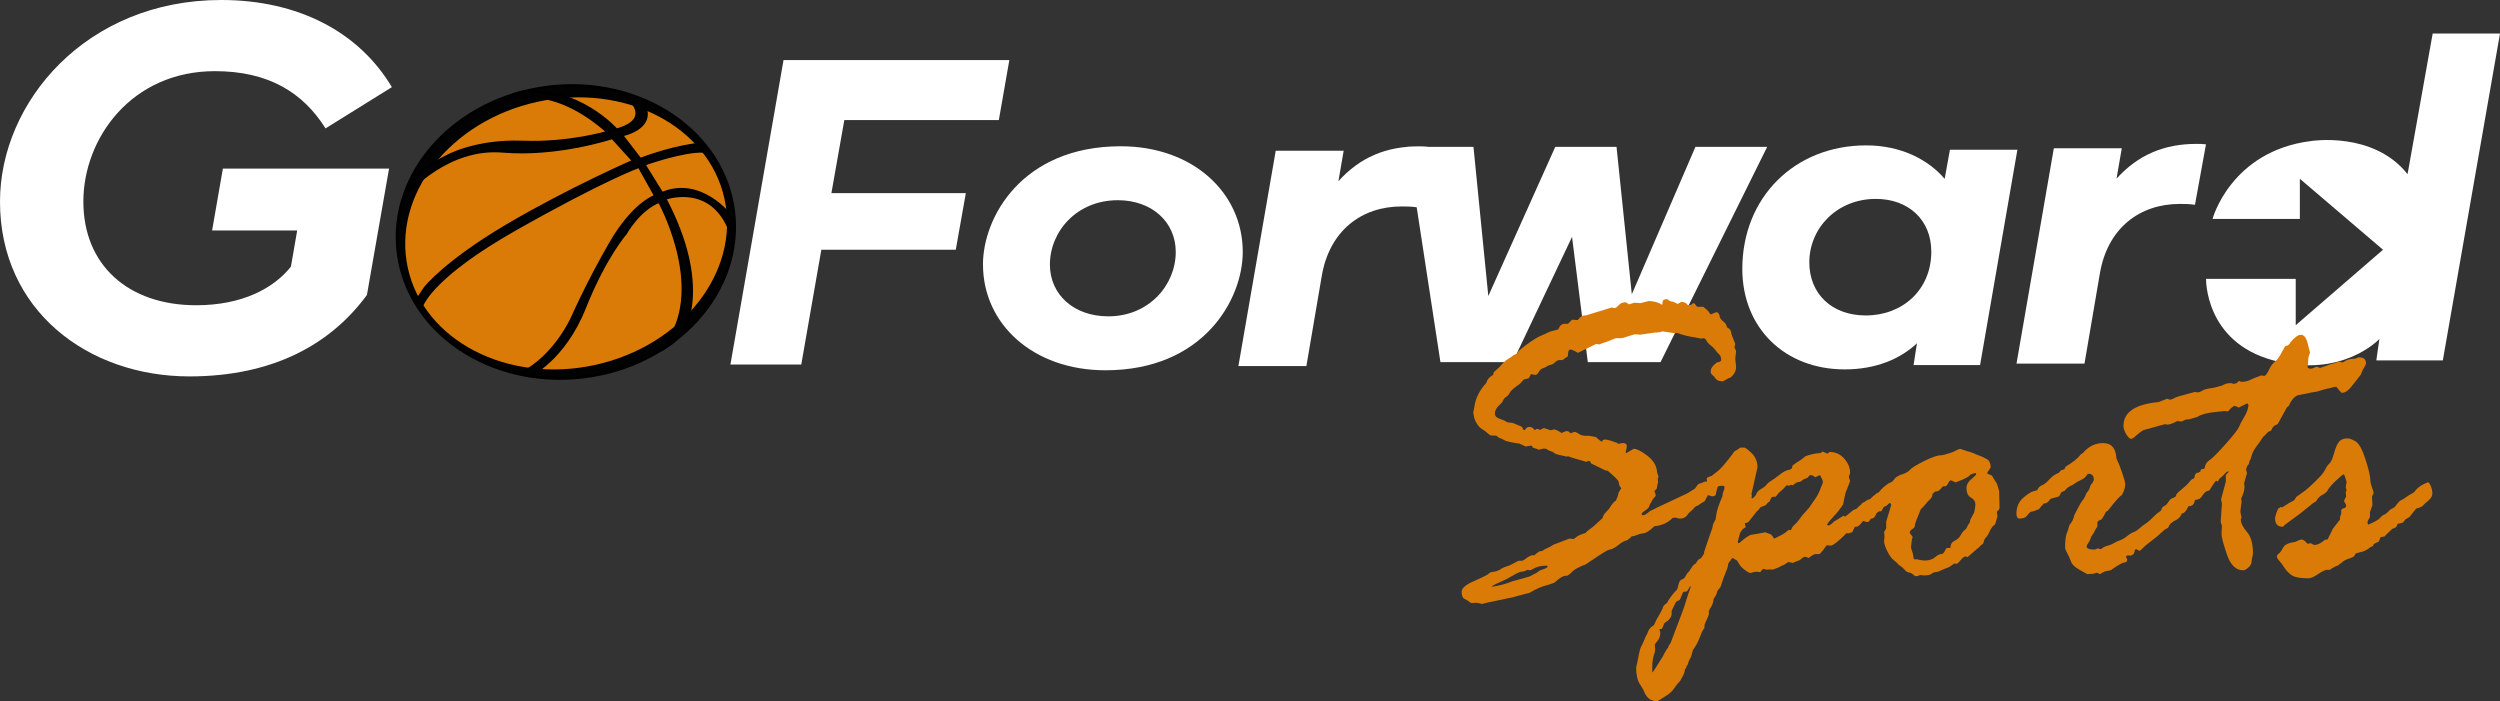 <?xml version="1.0" encoding="UTF-8"?><svg xmlns="http://www.w3.org/2000/svg" viewBox="0 0 872.72 244.83"><rect x="0" y="0" width="872.72" height="244.83" fill="#333333" stroke="none"/><defs><style>.l{fill:#fff;}.m{fill:#020202;stroke:#000;stroke-miterlimit:10;}.n{fill:#db7b07;}</style></defs><g id="a"/><g id="b"><g id="c"><g id="d"><path class="l" d="M0,70.38C0,35.64,30.09,0,77.21,0c26.93,0,48.11,11.16,59.59,30.42l-23.16,14.4c-7.92-12.6-20-19.98-38.61-19.98-29.1,0-45.93,23.4-45.93,45.54s15.64,36.18,39.4,36.18c16.04,0,27.12-5.94,33.06-13.5l2.18-12.6h-29.7l3.76-21.6h58.01l-7.72,44.1c-12.67,17.28-32.87,28.44-61.97,28.44C30.69,131.4,0,108.36,0,70.38Z"/></g><ellipse class="m" cx="197.54" cy="80.98" rx="59.01" ry="50.98" transform="translate(-8.34 24.47) rotate(-6.94)"/><ellipse class="n" cx="197.64" cy="81.47" rx="56.57" ry="47.01" transform="translate(-12.8 43.87) rotate(-12.27)"/><path class="m" d="M231.08,67.52l-6.29-10.15s13.3-4.85,20.81-4.59l-1.52-2.45s-9.06,.86-20.58,5.3l-6.54-8.48s11.92-2.26,7.83-10.57l-5.16-2.13s8.41,7.38-4.43,10.91c0,0-13.44-15.33-33.44-13.05,0,0-4.29,.82-6.46,3.15,0,0,15.4-8.51,36.98,10.68,0,0-13.44,4.1-29.92,3.47-16.48-.62-26.39,5.03-26.39,5.03,0,0-9.16,4.47-10.51,6.77s-3,5.65-3,5.65c0,0,13.78-15.93,33.02-14.28,19.24,1.65,38.3-4.73,38.3-4.73l7.4,8.15s-22.33,9.71-44.03,22.48c-21.7,12.78-28.75,21.87-28.75,21.87l-3.11,4.62,.53,.86c.2,.22,.33,.47,.46,.73,.14,.11,.27,.21,.41,.32,.09,.07,.19,.15,.28,.22,.69-2.01,5.26-11.63,32.83-27.26,31.15-17.65,43.3-21.94,43.3-21.94l5.76,10.32s-7.64,2.45-15.75,16.53c-8.11,14.08-13.18,25.67-13.18,25.67,0,0-5.86,13.7-18.16,19.88,.19,.04,.37,.08,.55,.14,.85,0,1.65,.2,2.39,.54l.04-.02s12.08-5.62,19.25-23.61c7.17-18,14.33-26.05,14.33-26.05,0,0,4.54-8.32,11.8-11.22,0,0,16.27,29.17,3.25,48.74l-1.2,2.26c.59-.39,1.18-.78,1.8-1.17,1.53-.98,2.29-2.3,3.91-3.36,.93-1.43,10.25-17.13-5.81-47.46,0,0,16.27-6.07,22.93,11.56v-5.48s-10.35-13.63-23.92-7.84Z"/><g id="e"><path class="l" d="M254.98,127.26l18.54-106.29h78.83l-3.67,20.95h-53.94l-4.51,25.51h46.93l-3.51,19.74h-46.93l-7.01,40.09h-24.72Z"/></g><g id="f"><path class="l" d="M343.14,92.36c0-16.55,13.69-41.3,48.1-41.3,25.22,0,42.59,16.25,42.59,36.9,0,16.55-13.69,41.3-47.93,41.3-25.39,0-42.75-16.25-42.75-36.9Zm67.3-4.4c0-10.48-8.35-18.07-20.21-18.07-14.36,0-23.72,10.93-23.72,22.47,0,10.48,8.35,18.07,20.38,18.07,14.2,0,23.55-10.93,23.55-22.47Z"/></g><g id="g"><path class="l" d="M502.84,126.42l-11.52-75.16h23.05l5.18,52.08,23.38-52.08h21.38l5.34,51.47,22.21-51.47h25.05l-37.24,75.16h-25.38l-5.51-43.73-20.71,43.73h-25.22Z"/></g><g id="h"><path class="l" d="M608.22,93.87c0-24.9,18.2-43.12,43.25-43.12,12.19,0,21.71,5.01,27.39,11.69l1.84-10.17h23.55l-13.03,75.16h-23.21l1.17-7.59c-6.01,5.62-14.53,9.11-25.22,9.11-20.88,0-35.74-14.42-35.74-35.08Zm65.97-6.07c0-10.93-7.85-18.37-19.37-18.37-13.53,0-23.21,10.17-23.21,22.17,0,10.78,7.68,18.52,19.71,18.52,12.86,0,22.88-8.96,22.88-22.32Z"/></g><g id="i"><path class="l" d="M703.94,126.91l13.03-75.16h23.72l-1.84,10.63c7.52-8.35,16.7-12.15,27.89-12.15,1.17,0,2,0,3.34,.15l-3.84,21.11c-2-.3-3.67-.3-5.34-.3-13.86,0-25.22,8.35-27.89,24.45l-5.34,31.28h-23.71Z"/></g><path id="j" class="l" d="M840.45,60.8l8.77-49.1h23.5l-19.96,114.12h-23.22l1.08-7.49s-12.96,13.94-36.99,7.49c-24.04-6.44-23.52-28.48-23.52-28.48h31.3v16.18l30.47-26.34-29.03-24.77v14.01h-30.48s6.36-23.68,34.41-27.19c0,0,21.75-3.51,33.67,11.57Z"/><g id="k"><path class="l" d="M432.31,127.79l13.03-75.16h23.72l-1.84,10.63c7.52-8.35,16.7-12.15,27.89-12.15,1.17,0,2,0,3.34,.15l-3.84,21.11c-2-.3-3.67-.3-5.34-.3-13.86,0-25.22,8.35-27.89,24.45l-5.34,31.28h-23.71Z"/></g><g><path class="n" d="M559.31,181.06l.58-1.44,1.87-2.09c.96-1.58,1.75-2.52,2.38-2.81,.1-.38,.24-.74,.43-1.08,.19-.33,.33-.86,.43-1.58l.65-1.15c.19-.19,.29-.34,.29-.43s-.19-.38-.58-.86l-.36-1.51c0-.38-1.27-1.66-3.82-3.82h-.58l-5.19-2.52-.29-.72-.58-.14-.72,.29h-.14l-2.45-.72c-1.97-.53-3.27-.94-3.89-1.23-.1,.1-.24,.14-.43,.14l-2.88-.65c-.82-.19-1.31-.4-1.48-.61-.17-.22-.58-.43-1.23-.65-.65-.22-1.07-.42-1.26-.61-.19-.19-.58-.29-1.15-.29l-1.8,.43c0-.14-.67-.38-2.02-.72-.19-.48-.34-.72-.43-.72l-2.09,.29c-1.39-.67-2.12-1.01-2.16-1.01-.24,0-1.08-.13-2.52-.4-1.44-.26-2.38-.54-2.81-.83-.43-.29-1.08-.58-1.95-.87l-.43-.43c-.1-.1-.36-.19-.79-.29h-1.3c-.29,0-.68-.24-1.19-.72-.5-.48-1.15-.96-1.95-1.44-.79-.48-1.49-1.24-2.09-2.27-.6-1.03-.92-2.08-.97-3.13-.1-.1-.14-.19-.14-.29l.43-2.31c.43-2.93,1.8-5.64,4.11-8.14,.38-1.3,1.18-2.23,2.38-2.81l.29-1.01c1.39-1.2,2.39-2.16,2.99-2.88,.6-.72,1.29-1.31,2.05-1.77,.77-.46,1.37-.88,1.8-1.26l1.3-.58c-.05-.43,1.02-1.45,3.21-3.06,2.19-1.61,3.9-2.67,5.12-3.17,1.22-.5,2.04-.88,2.45-1.12,.41-.24,1.6-.6,3.57-1.08,.48-1.3,1.25-1.95,2.31-1.95h1.08l1.44-1.44,1.95,.14c.1-.1,.36-.4,.79-.9,.43-.5,1.15-.76,2.16-.76l8.72-2.67h.58l.58,.14c.38,0,.88-.34,1.48-1.01,.6-.67,1.38-1.01,2.34-1.01,.19,0,.55,.19,1.08,.58,0,.1,.05,.14,.14,.14l1.87-.58,2.23,.14,2.81-.72c1.78,0,3.34,.43,4.68,1.3l.14-.29v-.43c0-.82,.46-1.22,1.37-1.22,.38,0,.62,.1,.72,.29l.87,.5h.5c.1,0,.72,.29,1.87,.86,.72-.48,1.18-.72,1.37-.72,.91,0,1.63,.39,2.16,1.15l1.22-.14c.38-.38,.62-.58,.72-.58,.29,0,.67,.38,1.15,1.15l.43,.14h1.8c.1,0,.29,.14,.58,.43l.79,.65c.38,.38,.65,.7,.79,.94,.14,.24,.31,.46,.5,.65,1.25-.53,1.92-.79,2.02-.79,.48,0,.84,.41,1.08,1.22,0,.67,.42,1.33,1.26,1.98,.84,.65,1.26,1.33,1.26,2.05,1.06,.48,1.58,1.25,1.58,2.31l1.37,3.53-.29,1.22c.38,.77,.58,1.2,.58,1.3l-.29,2.67,.29,2.81c0,1.49-.7,2.76-2.09,3.82-.29,0-.76,.2-1.41,.61s-1.02,.61-1.12,.61c-1.25,0-2.08-.3-2.49-.9-.41-.6-.8-1.04-1.19-1.33-.38-.29-.58-.67-.58-1.15,0-1.1,.74-2.18,2.23-3.24,.67,0,1.15-.22,1.44-.65,0-1.01-.22-1.7-.65-2.09-.43-.38-.9-.91-1.4-1.58-.5-.67-1.04-1.21-1.62-1.62-.58-.41-1.04-.92-1.41-1.55-.36-.62-.68-.94-.97-.94l-1.01,.14-2.09-.43c-2.21-.29-4.23-.79-6.05-1.51h-1.44l-3.89-.58c-.67,.29-1.63,.43-2.88,.43l-4.76,.72-1.95-.14c-.14,0-1.47,.41-3.96,1.23l-.72,.14h-1.95c-.1,0-.71,.24-1.84,.72-1.13,.48-2.08,.82-2.85,1.01l-.65,.29c-.1,.1-.24,.14-.43,.14l-1.15-.14-6.34,3.1-1.01-.58c-.82-.38-1.27-.58-1.37-.58-.67,0-1.01,.34-1.01,1.01l-.14,1.37c-.62,.38-1.03,.67-1.23,.86s-.43,.34-.72,.43h-.87c-.58,0-1.12,.25-1.62,.76-.5,.5-.95,.78-1.33,.83s-.94,.26-1.66,.65c-.1,.19-.48,.38-1.15,.58-.67,.19-1.19,.64-1.55,1.33s-.78,1.04-1.26,1.04l-1.44-.29-.79,1.44c-1.01,.24-1.58,.38-1.73,.43-.62,.82-1.25,1.44-1.87,1.87-.62,.43-1.24,.9-1.84,1.41-.6,.5-1.03,1.02-1.3,1.55-.26,.53-.66,.95-1.19,1.26-.53,.31-.98,.95-1.37,1.91l-.72,.72c-1.2,1.01-1.8,2.09-1.8,3.24,0,.82,.58,1.42,1.73,1.8,1.15,.39,1.87,.7,2.16,.94s.72,.36,1.3,.36,1.13,.12,1.66,.36c.53,.24,1.42,.62,2.67,1.15,.24,.77,.48,1.15,.72,1.15,.1,0,.29-.19,.58-.58,.29-.38,.72-.58,1.3-.58,.62,0,1.22,.38,1.8,1.15l.58-.43h.29l.94,.29h.14l.86-.43c.1-.1,.24-.14,.43-.14,.14,0,.89,.24,2.23,.72h.14c.1,0,.48-.1,1.15-.29,.72,.19,1.13,.34,1.22,.43l1.01,.58c0,.14,.1,.22,.29,.22s.48-.11,.86-.32c.38-.22,.74-.32,1.08-.32,.38,0,.81,.26,1.3,.79,.77-.34,1.2-.5,1.3-.5,.43,0,1.17,.36,2.23,1.08l1.37,.29h1.58l2.38,.43c.67,.72,1.37,1.27,2.09,1.66,.1-.53,.43-.79,1.01-.79,.77,0,1.94,.31,3.53,.94l.58,.14,.58,.43c.82-.19,1.32-.29,1.51-.29,.96,0,1.44,.34,1.44,1.01,0,.58-.14,1.32-.43,2.23,.1,0,.24,.1,.43,.29,.24-.29,.5-.48,.79-.58l1.15-.65c.19-.19,.33-.29,.43-.29,1.1,0,2.67,.77,4.68,2.31,2.02,1.54,3.17,3.29,3.46,5.26,0,.58,.19,1.25,.58,2.02l-.29,.94,.14,1.15c0,.1-.1,.43-.29,1.01l-.14,1.08c-.1,.19-.24,.36-.43,.5-.19,.14-.34,.31-.43,.5l.43,1.22v.29c0,.19-.18,.46-.54,.79-.36,.34-.59,.65-.68,.94-.1,.29-.26,.59-.5,.9-.24,.31-.41,.68-.5,1.12-.1,.43-.56,.92-1.4,1.48-.84,.55-1.26,.97-1.26,1.26s.1,.43,.29,.43c.58,0,1.19-.28,1.83-.83,.65-.55,1.14-.88,1.47-.97,.33-.1,.91-.38,1.73-.86l6.76-3.17c5.04-2.4,7.84-3.6,8.42-3.6,.77,0,1.15,.38,1.15,1.15,0,.29-.34,.84-1.01,1.66-.1,2.26-1.08,3.58-2.95,3.96-.72,.48-1.27,.99-1.66,1.51h-.58c-1.2,1.35-2.57,2.02-4.11,2.02h-.43c-1.78,1.78-3.94,2.76-6.48,2.95-1.68,1.68-3.07,2.52-4.18,2.52l-1.15,.29c-1.2,.48-2.04,.72-2.52,.72-.1,0-.29,.19-.58,.58l-1.08,.79c-.91,.19-1.9,.72-2.95,1.58-1.06,.86-1.86,1.36-2.41,1.48-.55,.12-1.14,.32-1.77,.61-.62,.29-3.15,1.92-7.56,4.9l-.94,.29c-1.87,.86-3.05,1.57-3.53,2.12-.48,.55-1.06,1.02-1.73,1.41h-.29c-1.11,0-2.4,.72-3.89,2.16-.1,.24-1.14,.64-3.13,1.19-1.99,.55-3.9,1.41-5.73,2.56-1.15,.29-2.57,.67-4.25,1.15-1.68,.48-2.91,.77-3.67,.86l-5.04,1.08c-1.11,.19-2.38,.48-3.82,.86-.86-.29-1.61-.43-2.23-.43l-1.3,.14c-.19,0-.49-.17-.9-.5-.41-.34-.95-.66-1.62-.97-.67-.31-1.01-1.14-1.01-2.49,0-1.2,1.32-2.39,3.97-3.57,2.64-1.18,4.37-2,5.19-2.49,.38-.53,1.04-.84,1.98-.94,.94-.1,1.74-.38,2.42-.86,.67-.48,1.71-.91,3.1-1.3l2.88-1.51c.14-.1,.26-.14,.36-.14h1.01c.34,0,.84-.26,1.51-.79,.67-.53,1.37-.91,2.09-1.15h.86c.1,0,.24-.12,.43-.36,.19-.24,.62-.55,1.3-.94l.22-.14h.72c.53-.43,1.15-.79,1.88-1.08,.72-.29,1.42-.67,2.09-1.15l5.63-2.16,1.3,.14c.29,0,.66-.23,1.12-.68,.46-.46,1.53-.92,3.21-1.4,.24-.38,.74-.84,1.51-1.37,.77-.53,1.68-1.3,2.74-2.31l1.51-1.37Zm-25.14,18.01l-1.01-.14c-.68,.38-1.34,.6-1.99,.65-.65,.05-1.66,.49-3.03,1.33-1.37,.84-2.95,1.65-4.73,2.41-1.78,.77-2.67,1.27-2.67,1.51,2.36-.29,4.82-.94,7.37-1.95l5.2-1.44c.67-.19,1.14-.38,1.41-.58,.26-.19,.78-.46,1.55-.79l1.16-.87c.24-.1,.77-.29,1.59-.58s1.23-.58,1.23-.86c0-.19-.1-.29-.29-.29-1.73,0-3.11,.26-4.12,.79-1.01,.53-1.57,.79-1.66,.79Z"/><path class="n" d="M593.69,194.97l.79-1.08c.29-.38,.43-.82,.43-1.3l1.73-5.12c.62-1.82,.98-2.83,1.08-3.03l.29-1.44,.87-1.66,.29-1.87c.19-1.39,.89-3.46,2.09-6.2l.14-1.08,.58-1.59v-.29c0-.48-.14-.72-.43-.72h-.58c-.86,0-1.34,.19-1.44,.58l-.5,2.02c0,.72-.43,1.08-1.3,1.08-.1,0-.35-.07-.76-.22-.41-.14-.66-.22-.76-.22-.29,.58-.67,1.3-1.15,2.16-.48,.19-1.27,.7-2.38,1.51l-.72,.14c-.53,.77-1.32,1.56-2.38,2.38l-.29,.43c-.67,1.06-1.61,1.58-2.81,1.58-1.58,0-2.38-1.08-2.38-3.24,0-1.34,.65-2.37,1.94-3.06,1.3-.7,2.14-1.32,2.52-1.87,.38-.55,1.42-1.31,3.1-2.27l.72-1.01c.38-.53,.72-.79,1.01-.79l1.23-.43c.19-.19,.62-.29,1.3-.29l-.14-1.01c0-.29,.6-.6,1.8-.94,.29-.29,.95-.82,1.98-1.58,1.03-.77,2.82-2.83,5.37-6.2,.19-.48,.56-.85,1.12-1.12,.55-.26,1.02-.59,1.41-.97h1.44c.38,0,1.25,.65,2.59,1.95,1.34,1.3,2.02,2.95,2.02,4.97l-2.09,9.29,.14,.65-.14,.58c0,.19,.1,.29,.29,.29s.6-.38,1.23-1.15c.29-.91,.88-1.61,1.77-2.09,.89-.48,1.55-1,1.98-1.55,.43-.55,1.02-1.04,1.77-1.48,.75-.43,1.73-1.14,2.96-2.12,1.23-.98,2.34-1.52,3.36-1.62l.72-.43,.29-1.08c.87-.67,1.8-1.3,2.81-1.87l1.73-1.37c2.07-.67,3.61-1.01,4.62-1.01,.48,0,.91-.19,1.3-.58l1.66,.72c.1,0,.29-.14,.58-.43,0-.1,.1-.14,.29-.14,1.97,0,3.64,.77,5.01,2.31,1.37,1.54,2.06,3.22,2.06,5.04,0,.1-.07,.31-.22,.65-.14,.34-.22,.62-.22,.87l.43,1.15v.14l-1.58,4.11c-.14,.48-.43,1.83-.87,4.03-.91,1.44-1.98,2.81-3.21,4.11s-2.03,2.28-2.41,2.95c.19,.19,.36,.29,.5,.29,.43,0,1.06-.43,1.87-1.3l3.39-2.09,.58,.29c.67-.48,1.37-1.03,2.08-1.66,.72-.62,1.34-.96,1.87-1.01,.29-.38,.79-.87,1.51-1.44l.72-.79c.29,0,.62-.17,1-.5,.38-.33,.83-.55,1.33-.65,.5-.1,1.02-.47,1.54-1.12,.53-.65,.97-1.02,1.33-1.12,.36-.1,.59-.29,.68-.58,1.63-1.63,2.9-2.52,3.81-2.67l.86-.29c.09-.1,.19-.14,.29-.14,.53,0,.93,.5,1.22,1.51l-.94,1.44v.72l.22,.79c0,.48-.29,1.09-.86,1.84-.58,.75-1.22,1.12-1.94,1.12-.82,.39-1.31,.81-1.48,1.26-.17,.46-.88,1.12-2.12,1.98-1.25,.87-2.02,1.62-2.3,2.27s-.7,.97-1.22,.97l-1.3-.43c-1.11,1.44-1.85,2.11-2.23,2.02h-.43l-.29,.14-.86,1.8c-.53,.1-.94,.24-1.22,.43l-.72-.14c-2.93,2.93-4.8,4.39-5.62,4.39l-1.3-.14c-.1,0-.32,.28-.68,.83-.36,.55-.66,.95-.9,1.19s-.55,.6-.94,1.08h-1.51c-.38,0-1.1,.41-2.16,1.22,0,.1-.05,.14-.14,.14l-1.08-.43h-.14c-.48,0-1.1,.38-1.87,1.15l-2.23,.86c0,.1-.05,.14-.14,.14l-1.51-.29c-.29,0-.72,.24-1.3,.72l-.58,.36c-.29,0-.79,.24-1.51,.72l-2.3,.86c-.24-.1-.46-.14-.65-.14l-1.3,.14-1.15-.29c-.24,0-.6,.34-1.08,1.01,0,.1-.1,.14-.29,.14-.1,0-.34-.05-.72-.14h-.86l-1.66,.43c-.38,0-1.07-.38-2.05-1.15-.98-.77-1.62-1.46-1.91-2.09l-.72-1.15c-.67-.29-1.13-.58-1.37-.86l-.58,.29c-.05,.19-.25,.5-.61,.94s-.54,.75-.54,.94c0,.62-.23,1.45-.69,2.49s-1.12,2.87-1.99,5.51l-.94,1.15c-.19,.24-.29,.48-.29,.72,0,.43-.39,1.18-1.16,2.23-.05,1.2-.5,2.4-1.37,3.6l-.29,.72v1.01c0,.29-.48,1.46-1.45,3.53l-.14,1.51c-.29,.05-.78,1-1.48,2.85-.7,1.85-1.53,3.4-2.49,4.65l-.65,2.38-.72,1.3-.43,1.37c-.1,.24-.24,.43-.43,.58l-.14,.72-.43,.29c.1,.72-.36,1.92-1.37,3.6,0,.19-.24,.53-.72,1.01-.48,.48-1.03,1.19-1.66,2.13-.62,.94-1.54,1.79-2.74,2.56l-3.1,1.95c-2.31,0-3.89-1.22-4.76-3.67-.1-.29-.56-1.08-1.4-2.38-.84-1.3-1.26-3.22-1.26-5.76l.65-2.95c.43-2.64,.91-4.3,1.44-4.97l.86-1.95c.1-.39,.26-.76,.5-1.12s.49-.91,.76-1.66c.26-.75,.93-1.45,1.98-2.12,.67-1.54,1.37-2.86,2.09-3.96l1.01-1.95c0-.58,.5-1.2,1.51-1.87,.43-.91,1.03-1.84,1.8-2.77s1.27-1.5,1.51-1.69c.24-.19,.46-.8,.65-1.84,.19-1.03,.61-1.67,1.26-1.91,.65-.24,1.02-.55,1.12-.94l.72-1.22c.48-.38,.95-.98,1.41-1.8,.46-.82,.97-1.34,1.55-1.58,.62-1.15,1.2-1.73,1.73-1.73Zm-16.92,39.84c.24-.14,1.47-2.02,3.67-5.62l.72-1.37c.43-.77,.84-1.39,1.23-1.87l.14-.58c.24-.24,.48-.6,.72-1.08l3.96-10.45c.58-1.54,.95-2.63,1.12-3.28,.17-.65,.83-2.65,1.98-6.02-.29,.1-.58,.44-.86,1.04-.29,.6-.53,.9-.72,.9l-1.08,.14c-.1,0-.48,.87-1.15,2.59l-.29,.36c-.72,.1-1.2,.48-1.44,1.15l-1.22,2.52v1.01c0,1.15-.84,2.23-2.52,3.24-.53,1.39-.87,2.09-1.01,2.09h-.72l.29,1.3c0,1.1-.32,2.05-.97,2.85-.65,.79-.97,1.24-.97,1.33l.14,1.44-.14,1.3c-.58,1.39-.86,3.07-.86,5.04v1.95Zm34.68-48.13l2.52-.43c1.34-.29,2.09-.43,2.23-.43,.1,0,.31,.07,.65,.22,.34,.14,.71,.29,1.12,.43,.41,.14,.85,.67,1.33,1.58,2.35-1.1,3.77-1.9,4.25-2.38,.48-.48,.89-.72,1.23-.72,.1,0,.24,.05,.43,.14,.1-.24,.22-.53,.36-.87,.14-.33,.49-.73,1.04-1.19,.55-.46,1.41-1.5,2.56-3.13l2.38-2.67,2.52-3.67c.62-.96,1.15-2.09,1.58-3.39l.43-.94c.19-.58,.29-.91,.29-1.01,0-.34-.34-1.13-1.01-2.38l-1.8,.79v-.14c-.58-.43-1.06-.65-1.44-.65-.29,0-.55,.18-.79,.54-.24,.36-.59,.59-1.04,.68-.46,.1-.85,.31-1.19,.65-.34,.34-.78,.53-1.33,.58-.55,.05-1.17,.41-1.84,1.08l-.86-.14-.5,.36-.86-.22c-1.01,1.15-1.72,1.86-2.13,2.13-.41,.26-.97,.9-1.69,1.91h-1.01c-.38,0-.75,.53-1.08,1.58-.48,.29-.96,.75-1.44,1.37l-1.8,.72c-.38,.62-.82,1.11-1.3,1.44l-2.81,3.6c-.19,.19-.41,.31-.65,.36-.24,.05-.48,.12-.72,.22l.36,1.44h-.22c-1.15,.62-1.87,1.73-2.16,3.31l-.43,1.73c0,.29,.1,.43,.29,.43s.46-.17,.79-.5c.34-.33,.94-.82,1.8-1.44,.86-.62,1.51-.96,1.95-1.01Z"/><path class="n" d="M690.18,191.58l-3.39,2.95c-.19-.19-.38-.29-.58-.29-.48,0-1.07,.43-1.77,1.3-.7,.86-1.19,1.3-1.48,1.3l-.72-.14c-1.2,.91-2.07,1.44-2.6,1.58-.53,.14-1.17,.41-1.91,.79-.75,.38-1.42,.6-2.02,.65-.6,.05-1.09,.25-1.48,.61-.39,.36-1.32,.54-2.81,.54l-1.15-.14c-.62,.29-1.03,.43-1.22,.43-.38,0-.79-.2-1.23-.61-.43-.41-.9-.64-1.41-.68-.5-.05-1.02-.38-1.55-1.01-.53-.62-1.02-1.06-1.48-1.3-.46-.24-.83-.58-1.12-1.01l-1.01-.87c-.82-.58-1.61-1.63-2.38-3.17-.77-1.54-1.15-2.74-1.15-3.6v-.29l.14-1.37-.14-1.58c.19-.19,.43-.6,.72-1.22v-2.31l1.73-5.76c.1-.24-.1-.55-.58-.94-.48,.72-.96,1.15-1.45,1.3-.48,.14-.81,.48-.98,1.01-.17,.53-.45,.79-.83,.79l-.87-.29c-.1,.1-.32,.59-.65,1.48-.34,.89-.92,1.33-1.74,1.33-.87,0-1.31-.33-1.31-1.01l.14-1.3-.44-1.8c0-.38,.38-1.14,1.16-2.27,.77-1.13,1.48-1.78,2.13-1.94,.65-.17,1.2-.62,1.66-1.37,.46-.74,1.45-1.64,2.99-2.7,.87-.19,1.61-.82,2.24-1.87,.67-.53,1.55-.96,2.63-1.3,1.08-.33,1.9-.83,2.46-1.48,.55-.65,2.19-1.66,4.91-3.03s4.7-2.05,5.95-2.05c.38,0,.91-.11,1.59-.32,.67-.22,1.3-.41,1.88-.58,.58-.17,1.18-.43,1.8-.79,.63-.36,1.13-.54,1.52-.54l2.09,.72c1.54,.43,2.48,.75,2.82,.94,.1,.1,.59,.3,1.48,.61,.89,.31,1.8,.73,2.74,1.26,.94,.53,1.41,1.51,1.41,2.95-.82,1.2-1.23,1.85-1.23,1.95,0,.19,.55,.48,1.66,.87,.38,.72,.96,1.66,1.73,2.81l.79,2.52,.14,5.91-.14,.58c-.53,.48-.79,.79-.79,.94l.22,1.44-.58,2.02c-.14,.62-.38,1.03-.72,1.22-.34,.19-.55,.43-.65,.72l-.43,.58c-.1,.14-.3,.57-.61,1.26-.31,.7-.66,1.24-1.05,1.62-.39,.38-.62,.84-.72,1.37-.1,.53-.34,.91-.72,1.15-.38,.24-.66,.49-.83,.76-.17,.26-.44,.49-.83,.68Zm-22.39,1.87l.29,1.66,.14,.14h1.15l.36,.14c.96,.19,1.68,.29,2.16,.29,1.49,0,2.67-.37,3.56-1.12,.89-.74,1.59-1.12,2.12-1.12s.97-.36,1.33-1.08c.36-.72,.59-1.08,.68-1.08h1.01l.29-.14c0-1.1,.49-1.9,1.47-2.38,.98-.48,1.68-1.12,2.08-1.91,.41-.79,.88-1.39,1.4-1.8,.53-.41,.89-.95,1.08-1.62l.58-.86c.19-.19,.29-.55,.29-1.08l1.37-2.59c.29-1.2,.43-2.14,.43-2.81,0-1.01-.52-1.8-1.55-2.38-1.03-.58-1.55-1.7-1.55-3.39,0-1.1,.56-2.12,1.69-3.06s1.69-1.5,1.69-1.69c0-.29-.14-.43-.43-.43-.14,0-.7,.19-1.65,.58-.34,.67-2.04,1.56-5.1,2.67-1.01-.48-1.56-.72-1.65-.72-.29,0-.58,.29-.86,.86-.29,.58-.58,.99-.86,1.22h-.93c-.1,0-.41,.31-.93,.94-.53,.62-1.2,.94-2.01,.94l-.86,.87c.05,.77-.43,1.56-1.44,2.38l-.79,.94c-.48,.58-1.1,1.25-1.87,2.02l-1.29,3.24c-.53,1.25-.79,2.19-.79,2.81-.14,.29-.47,.59-.97,.9-.5,.31-.76,.71-.76,1.19,0,.1,.17,.34,.5,.72,.33,.38,.5,.67,.5,.86l-.29,.94-.29,2.67,.72,2.31Z"/><path class="n" d="M719.57,164.13l1.08-.29,.43-.94c2.35-1.39,4.04-2.71,5.04-3.96,.1-.19,.31-.38,.65-.58,.33-.19,.7-.53,1.08-1.01,1.78-1.78,3.89-2.67,6.34-2.67,2.88,0,4.42,1.75,4.61,5.26l.43,1.08c.38,.67,.92,2.04,1.62,4.11,.7,2.07,1.04,3.34,1.04,3.82,0,1.3-.41,2.59-1.22,3.89-.67,.34-2.28,2.14-4.83,5.4l-.72,.5c-.38,.87-.89,1.73-1.51,2.59-.96,.34-1.44,.7-1.44,1.08v1.3c0,.1-.11,.29-.32,.58s-.52,.84-.9,1.66l-.58,.86c-.19,.19-.39,.59-.58,1.19-.19,.6-.47,1.14-.83,1.62-.36,.48-.54,.86-.54,1.15,0,.72,.94,1.08,2.81,1.08,.1,0,.46-.14,1.08-.43l1.01,.29c.1,0,.34-.16,.72-.47,.38-.31,.97-.56,1.77-.76,.79-.19,1.49-.48,2.09-.86,.6-.38,1.32-.72,2.16-1.01,.84-.29,1.65-.76,2.41-1.41,.77-.65,1.52-1.12,2.27-1.4,.74-.29,1.44-.73,2.09-1.33s1.38-1.16,2.2-1.69c.82-.53,2.11-1.68,3.89-3.46,1.15-.91,1.94-1.42,2.38-1.51,.1,0,.52-.64,1.26-1.91,.74-1.27,1.6-1.91,2.56-1.91,1.01,0,1.51,.48,1.51,1.44,0,.53-.24,1.03-.72,1.51v.43l.14,1.15c.1,.14,.14,.36,.14,.65,0,.19-.18,.48-.54,.86-.36,.39-.61,.88-.76,1.48-.14,.6-.6,1-1.37,1.19-.29,1.06-.66,1.66-1.12,1.8-.46,.14-1.09,.62-1.91,1.44s-1.97,1.78-3.46,2.88c-1.49,1.11-2.51,1.96-3.06,2.56-.55,.6-.92,.9-1.12,.9-.1,0-.29-.1-.58-.29-.29-.19-.48-.29-.58-.29-.29,0-.48,.34-.58,1.01l-.29,.72c-.62,.38-.99,.58-1.08,.58l-.43-.14h-.29c-.58,0-.87,.22-.87,.65l.43,.72v.14c0,.67-.38,1.01-1.15,1.01-.53,0-2.07,.89-4.61,2.67l-2.09,.43-1.73,.94c-.58-.34-.94-.5-1.08-.5l-1.15,.36-2.09,.14s-.92-.48-2.63-1.44c-1.7-.96-2.73-1.92-3.06-2.88-.34-.96-.77-1.93-1.3-2.92-.53-.98-.79-1.67-.79-2.05,0-2.31,.19-3.95,.58-4.94,.38-.98,.62-1.72,.72-2.2,.1-.48,.37-1,.83-1.55,.46-.55,.83-1.45,1.12-2.7,1.39-2.79,2.35-4.49,2.88-5.12,.53-.62,.94-1.39,1.23-2.31l.94-1.3c.1-.1,.24-.47,.43-1.12,.19-.65,.43-1.02,.72-1.12,.38-.67,.58-1.1,.58-1.3,0-1.39-.62-2.09-1.87-2.09-.24,0-.5,.25-.79,.76-.29,.5-.95,1-1.98,1.48-1.03,.48-1.67,.84-1.91,1.08s-.76,.54-1.55,.9c-.79,.36-1.48,.93-2.05,1.69l-1.23,.58c-.38,.91-.72,1.42-1.01,1.51-.29,.1-1.18,.34-2.67,.72-.1,.05-.34,.34-.72,.86-.39,.53-.94,.79-1.66,.79-.58,.58-1.15,1.25-1.73,2.02-.19,0-.7,.19-1.51,.58l-1.44,.36c-.38,.29-.8,.75-1.26,1.37-.46,.62-1.31,.94-2.56,.94-.72,0-1.08-.58-1.08-1.73,0-2.35,.83-4.23,2.49-5.62,1.66-1.39,2.87-2.14,3.64-2.23,.77-.1,1.25-.38,1.44-.87,.19-.48,.66-.88,1.4-1.19,.74-.31,1.61-1.01,2.59-2.09,.98-1.08,2.05-1.81,3.21-2.2l.86-1.01Z"/><path class="n" d="M779.84,134.01l1.01-.29,.72-.72h.14l.65,.29h.14c1.15,0,2.18-.23,3.07-.68,.89-.46,1.65-.78,2.25-.97,.61-.19,.98-.33,1.13-.43,.14-.1,.27-.14,.36-.14l1.17,.14c.38,0,.9-.68,1.55-2.05,.65-1.37,1.38-2.37,2.2-2.99,.82-.62,1.63-1.8,2.45-3.53,.19-.24,.41-.61,.65-1.12,.24-.5,.43-.76,.58-.76,.72,0,1.29-.46,1.73-1.37,1.44-1.68,2.62-2.52,3.53-2.52,1.2,0,2.04,1.15,2.52,3.46l.72,2.74s-.12,.4-.36,1.04c-.24,.65-.35,1.3-.32,1.95,.02,.65,0,1.08-.07,1.3-.07,.22-.11,.47-.11,.76,0,.39,.41,.58,1.22,.58,.29,0,.82-.19,1.59-.58l.43-.14c.48,.29,.89,.43,1.22,.43,.1,0,.78-.24,2.05-.72,1.27-.48,2.08-.74,2.41-.79,.33-.05,.91-.24,1.73-.58h.87l.58,.22c.19,0,.59-.2,1.19-.61,.6-.41,1.74-.66,3.42-.76l1.01-.43h.29c1.58,0,2.38,.7,2.38,2.09,0,.29-.23,.79-.68,1.51-.46,.72-.83,1.54-1.12,2.45l-3.31,4.18c-1.11,1.44-2.21,2.16-3.31,2.16-.19,0-.79-.65-1.8-1.95,0-.1-.1-.14-.29-.14-.48,0-.99,.1-1.51,.29-.53,.19-.96,.29-1.3,.29-.14,0-1.42,.36-3.82,1.08l-1.73,.29c-.19,0-.65,.1-1.37,.29l-3.68,.72c-1.25,.62-2.24,1.8-2.96,3.53,0,.1-.24,.31-.72,.65l-3.25,5.91c-1.06,.29-1.76,.91-2.09,1.87l-.29,.43c-.53,.1-1.01,.4-1.44,.9-.43,.5-.84,.9-1.23,1.19l-1.3,1.95c-.53,.67-1.06,1.41-1.59,2.2-.53,.79-.91,1.63-1.16,2.52-.24,.89-.43,1.4-.58,1.55-.14,.14-.22,.41-.22,.79l-.22,.58c-.58,.58-.87,1.22-.87,1.95l.29,1.15c-.67,2.31-1.01,3.53-1.01,3.67,0,.1,.05,.36,.14,.79v.43c0,1.06-.38,2.38-1.16,3.96l.15,1.15-.43,3.24c0,.43,.14,1.23,.43,2.38-.19,.19-.29,.34-.29,.43,0,1.34,.71,2.82,2.13,4.43,1.42,1.61,2.13,4.12,2.13,7.53,0,.29-.07,.71-.22,1.26-.14,.55-.24,1.15-.29,1.8-.05,.65-.42,1.29-1.12,1.91s-1.29,.94-1.77,.94c-2.55,0-4.45-1.85-5.7-5.55-1.25-3.7-1.88-6.08-1.88-7.13l.14-2.81-.43-1.44,.43-6.34-.29-1.51,1.66-6.2v-2.23c0-.1,.34-.48,1.01-1.15,0-.1-.1-.14-.29-.14-.29,0-.67,.29-1.15,.86-.48,.58-1.08,1.13-1.8,1.66l-.58,1.01c-.1-.1-.29-.19-.58-.29-.24,.1-1.03,1.22-2.38,3.39-1.01,.14-1.8,.72-2.38,1.73-.58,1.01-1.37,1.51-2.38,1.51l-.29,.14c-.19,1.39-.87,2.09-2.02,2.09l-.29,.14c-.72,1.63-1.47,2.43-2.24,2.38-.48,1.44-1.66,2.43-3.54,2.95-.29,.58-.71,1.01-1.26,1.3-.55,.29-.95,.55-1.19,.79-.24,.24-.46,.36-.65,.36-.62,0-.94-.67-.94-2.02,0-.38,.16-.8,.47-1.26,.31-.46,.47-.78,.47-.97,0-.1-.24-.38-.72-.86,0-1.49,.38-2.42,1.15-2.81,.77-.38,1.35-.94,1.73-1.66,.24-.58,.72-.98,1.44-1.22,.72-.24,1.08-.55,1.08-.94,0-.34,.62-1.01,1.88-2.02,1.25-1.01,2.16-1.88,2.74-2.63,.58-.74,1.06-1.12,1.44-1.12l.29-.29c.1-1.2,.55-1.8,1.37-1.8l.72-.43,.15-.58,.43-.29h.58l.36-.29c.1-1.2,.66-2.14,1.69-2.81,1.03-.67,2.92-2.56,5.66-5.66,2.74-3.1,4.28-5.08,4.62-5.94s.95-2.03,1.84-3.49c.89-1.46,1.38-2.85,1.48-4.14-.1-.19-.24-.38-.43-.58l-3.1,1.51c0-.14-.48-.36-1.44-.65-.72,.43-1.25,.86-1.58,1.3-.34,.43-.6,.65-.79,.65l-1.01-.14-3.17,.36c-2.83,.24-4.97,.82-6.41,1.73l-2.95,.86h-.65c-.38,0-.96,.24-1.73,.72l-1.66-.14c-1.54,.82-2.67,1.22-3.39,1.22-.1,0-.38-.05-.87-.14l-7.35,2.02c-.58,.19-1.87,1.18-3.89,2.95l-.58,.14c-.48,0-1.04-.54-1.69-1.62s-.97-2.05-.97-2.92c0-4.75,4.08-7.52,12.25-8.29l2.95-1.15h.14l.79,.29h.29c.29,0,.75-.18,1.37-.54,.62-.36,2.02-.8,4.18-1.33l2.95-.79,.94,.14c.48,0,1.02-.19,1.62-.58,.6-.38,1.51-.66,2.74-.83,1.22-.17,2.08-.35,2.56-.54l1.15-.29c.19,0,.59-.17,1.19-.5,.6-.33,1.38-.5,2.34-.5,.14,0,.5,.1,1.08,.29Z"/><path class="n" d="M811.23,164.71l1.01-1.8c.29-.43,.66-.88,1.12-1.33,.46-.46,.95-1.63,1.48-3.53,.53-1.9,1.12-3.21,1.77-3.93s1.6-1.08,2.85-1.08c.72,0,1.67,.35,2.85,1.04,1.18,.7,2.33,2.8,3.46,6.3,1.13,3.51,1.7,5.98,1.7,7.42,0,.58,.17,1.31,.5,2.2,.34,.89,.55,1.57,.65,2.05-.38,.82-.58,1.27-.58,1.37l.14,2.95-.87,2.38v1.73c-.58,.96-.86,1.56-.86,1.8,0,.29,.1,.58,.29,.87,2.25-.96,3.62-1.74,4.1-2.34,.48-.6,.95-.97,1.4-1.12,.46-.14,1.21-.77,2.27-1.87l1.37-.72c.48-.58,.89-1.09,1.22-1.55,.34-.46,.73-.78,1.19-.97,.46-.19,.99-.53,1.62-1.01,.62-.48,1.53-1.03,2.73-1.66l.72-.86c.72-.82,1.57-1.46,2.55-1.95,.98-.48,1.52-.72,1.62-.72,.34,0,.68,.45,1.04,1.33,.36,.89,.54,1.77,.54,2.63,0,.82-.47,1.62-1.4,2.41-.94,.79-1.57,1.38-1.91,1.76-.34,.38-1.1,.72-2.3,1.01-.1,.05-.89,1.03-2.38,2.95l-1.44,.86-.72,.94c-.1,.19-.74,.39-1.94,.58-.05,0-.16,.24-.32,.72-.17,.48-.68,.82-1.55,1.01-1.73,1.58-2.62,2.47-2.66,2.67l-1.51,.29c-.29,.91-.53,1.47-.72,1.66-1.15,.29-1.8,.77-1.94,1.44-.14,.1-.38,.19-.72,.29l-.29,.22c-1.1,.87-2.18,1.39-3.24,1.58l-1.65,.43-.58,.86c0,.24-.59,.55-1.76,.94-1.18,.39-2.05,.87-2.63,1.44l-1.22,.94c-1.49,.58-2.42,1.11-2.81,1.58h-1.01c-.67,0-1.73,.49-3.17,1.48-1.44,.98-2.59,1.48-3.46,1.48-2.78,0-4.69-.35-5.72-1.04-1.03-.7-1.88-1.56-2.55-2.59-.67-1.03-1.28-1.86-1.84-2.49-.55-.62-.83-1.13-.83-1.51,0-.34,.23-.67,.68-1.01,.46-.34,.95-1.02,1.48-2.05,.53-1.03,1.87-1.69,4.03-1.98,.1,0,.44-.14,1.04-.43,.6-.29,1.09-.43,1.47-.43,.48,0,1.08,.43,1.8,1.3,0,.1,.1,.14,.29,.14l1.15-.14c.53,.38,.89,.58,1.08,.58,1.15,0,2.38-.58,3.67-1.73l.29-.14h.58c.14,0,.38-.41,.72-1.22l1.22-2.52,2.52-3.24v-.72c0-.14,.14-.58,.43-1.3v-1.08c0-.43,.29-.71,.86-.83,.58-.12,.86-.42,.86-.9l-.14-.58c-.38-.53-.58-.94-.58-1.22l.72-1.44-.14-1.51,.29-.58c-.19-.67-.29-1.06-.29-1.15l.29-1.8s-.13-.5-.4-1.37-.47-1.3-.61-1.3c-.29,0-1.2,.75-2.74,2.23-1.54,1.49-2.45,2.55-2.74,3.17-.29,.62-.9,1.19-1.84,1.69-.94,.5-1.57,1.07-1.91,1.69-.34,.62-.75,.99-1.23,1.08l-4.83,3.89-5.27,3.89c-.38,.43-.62,.65-.72,.65-1.78,0-2.67-.98-2.67-2.95,0-.62,.36-1.75,1.08-3.39,.34-.19,.59-.33,.76-.43,.17-.1,.25-.17,.25-.22s-.05-.07-.14-.07l.43,.29h.14c1.78-1.2,2.93-1.9,3.46-2.09,.53-.19,1.01-.72,1.44-1.58l3.03-2.16c.77-.58,1.95-1.63,3.53-3.17,1.59-1.54,2.6-2.67,3.03-3.39Z"/></g></g></g></svg>